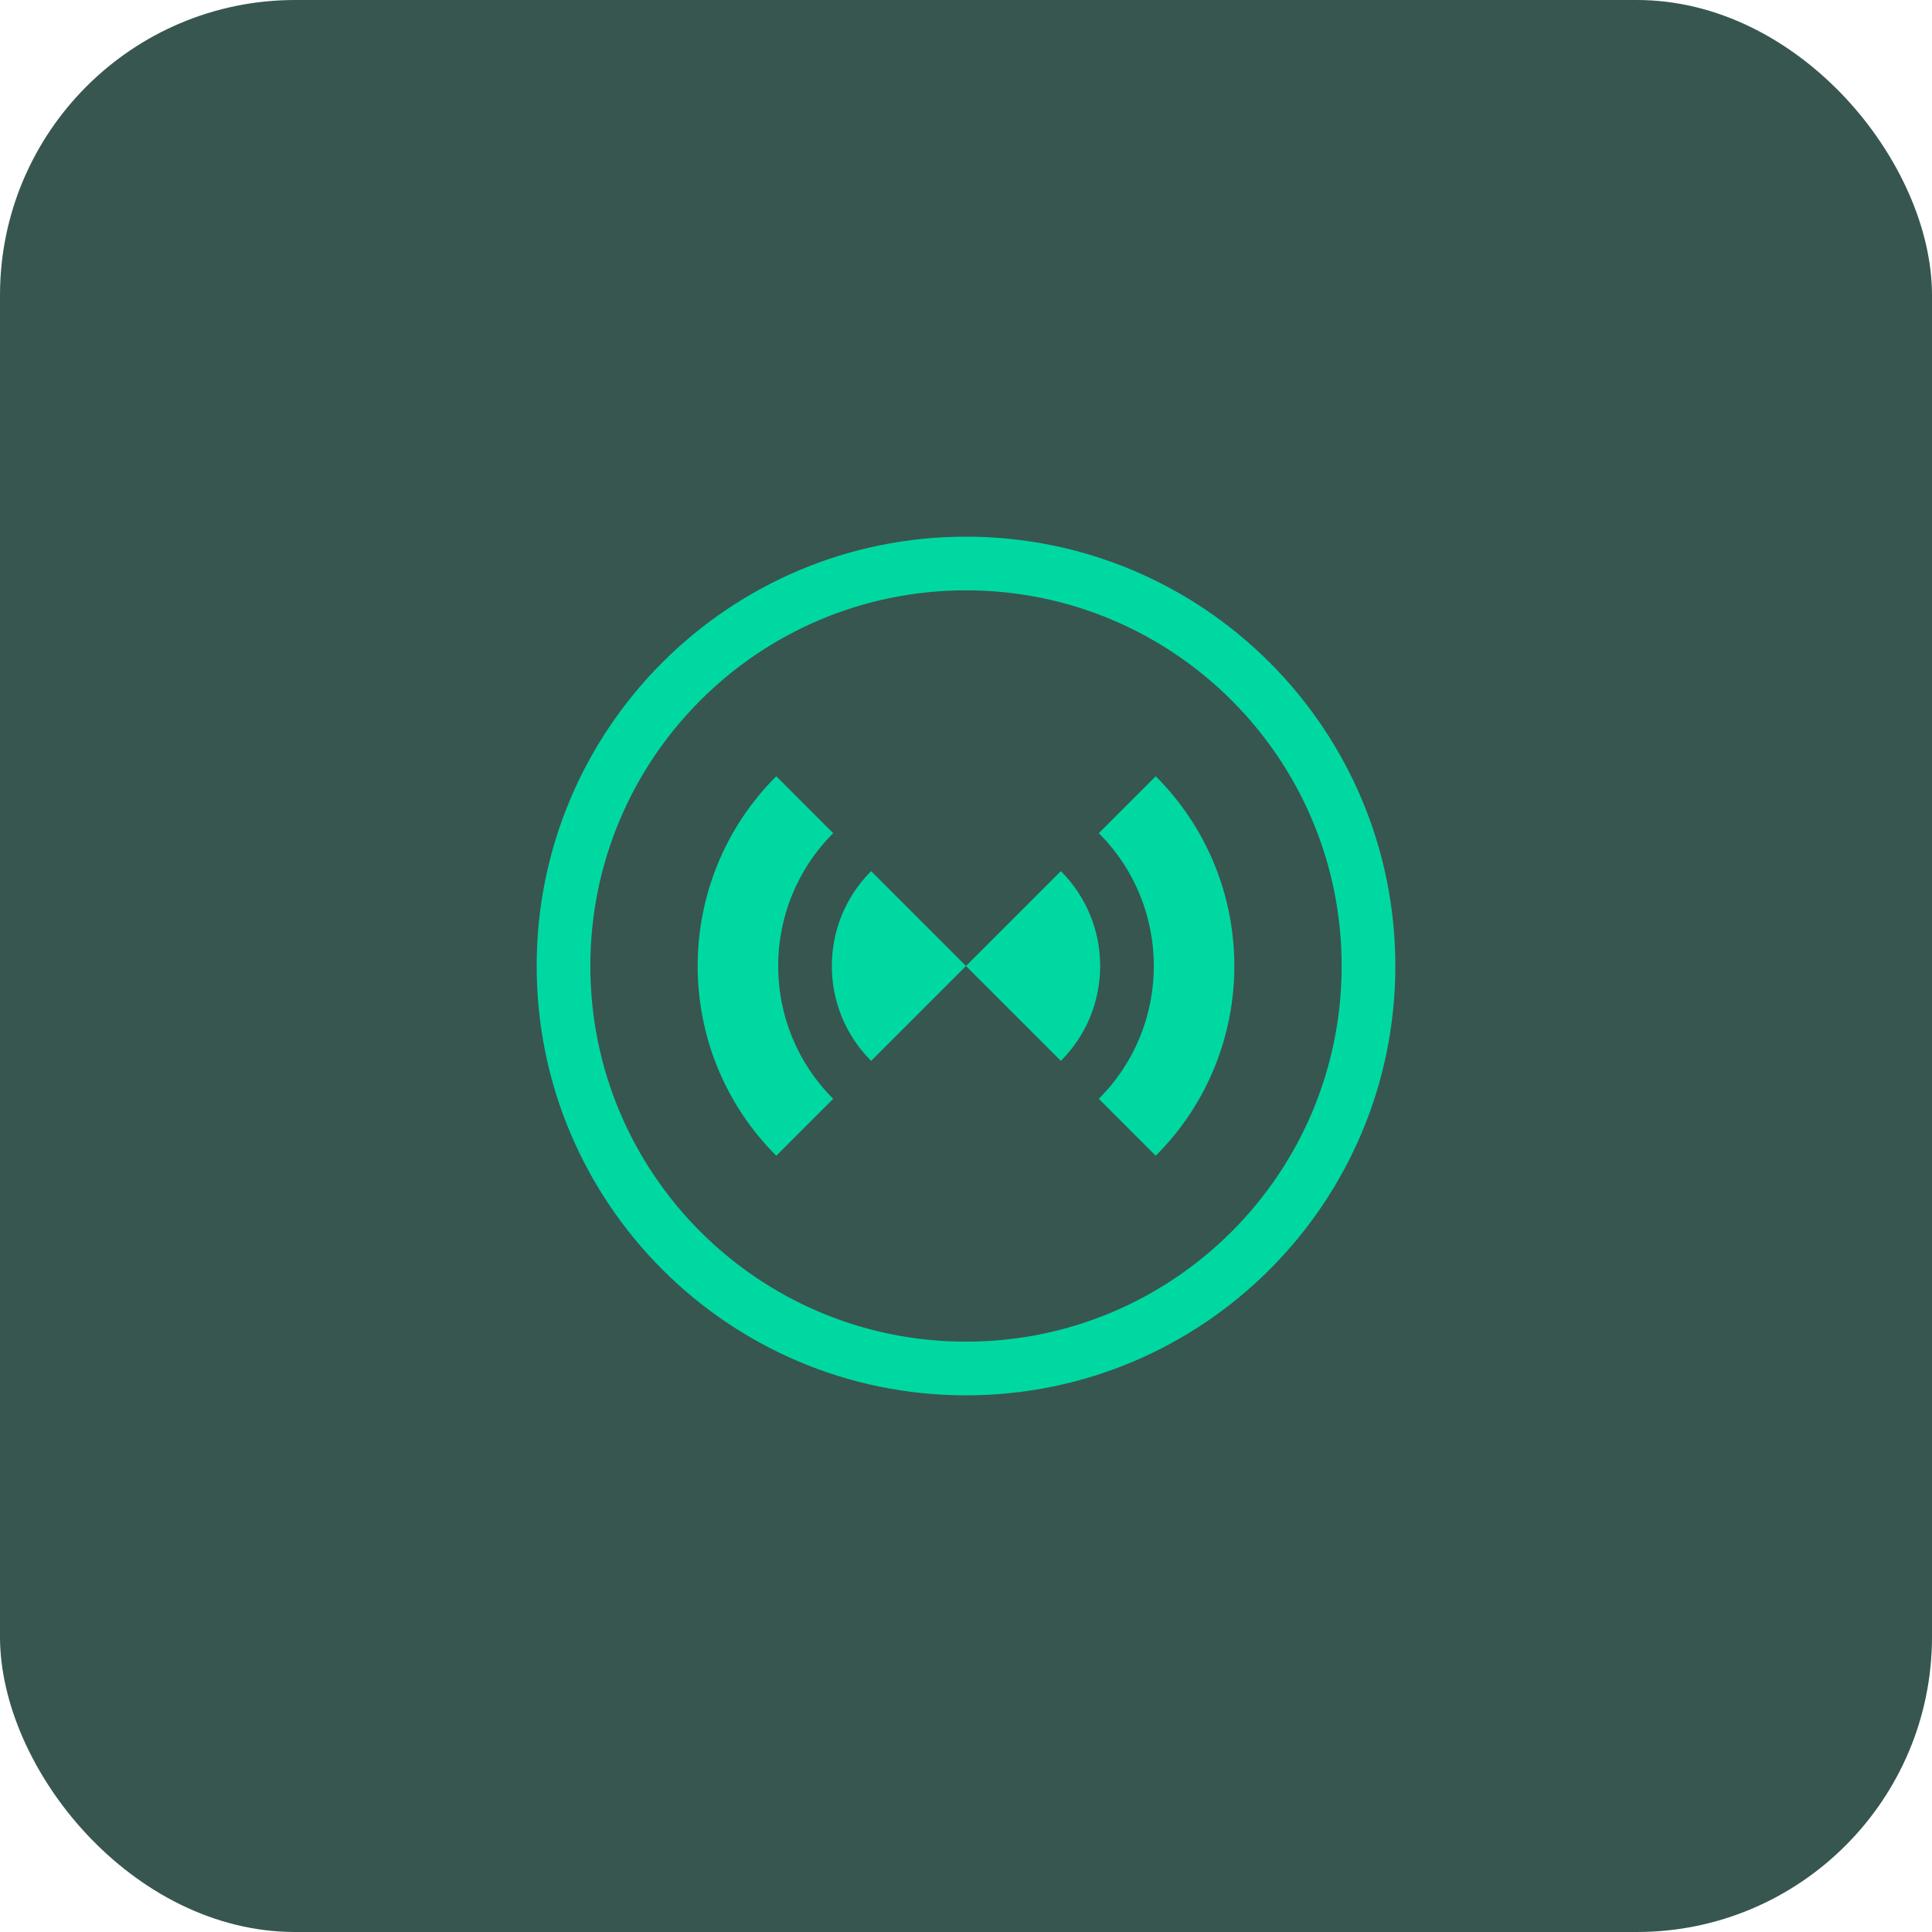 <svg xmlns="http://www.w3.org/2000/svg" width="144" height="144" viewBox="0 0 144 144">
  <g id="btn_slobs_toggle_streaming_inactive" fill="none" fill-rule="evenodd">
    <rect id="SLOBS_Background_inactive" width="144" height="144" fill="#375650" fill-rule="nonzero" rx="22"/>
    <path fill="#00D8A2" d="M72,104 C54.327,104 40,89.673 40,72 C40,54.327 54.327,40 72,40 C89.673,40 104,54.327 104,72 C104,89.673 89.673,104 72,104 Z M72,100 C87.464,100 100,87.464 100,72 C100,56.536 87.464,44 72,44 C56.536,44 44,56.536 44,72 C44,87.464 56.536,100 72,100 Z M64.929,79.071 C61.024,75.166 61.024,68.834 64.929,64.929 L72,72 L79.071,64.929 C82.976,68.834 82.976,75.166 79.071,79.071 L72,72 L64.929,79.071 Z M62.101,62.101 C56.633,67.568 56.633,76.432 62.101,81.899 L57.858,86.142 C50.047,78.332 50.047,65.668 57.858,57.858 L62.101,62.101 Z M81.899,62.101 L86.142,57.858 C93.953,65.668 93.953,78.332 86.142,86.142 L81.899,81.899 C87.367,76.432 87.367,67.568 81.899,62.101 Z"/>
  </g>
</svg>
